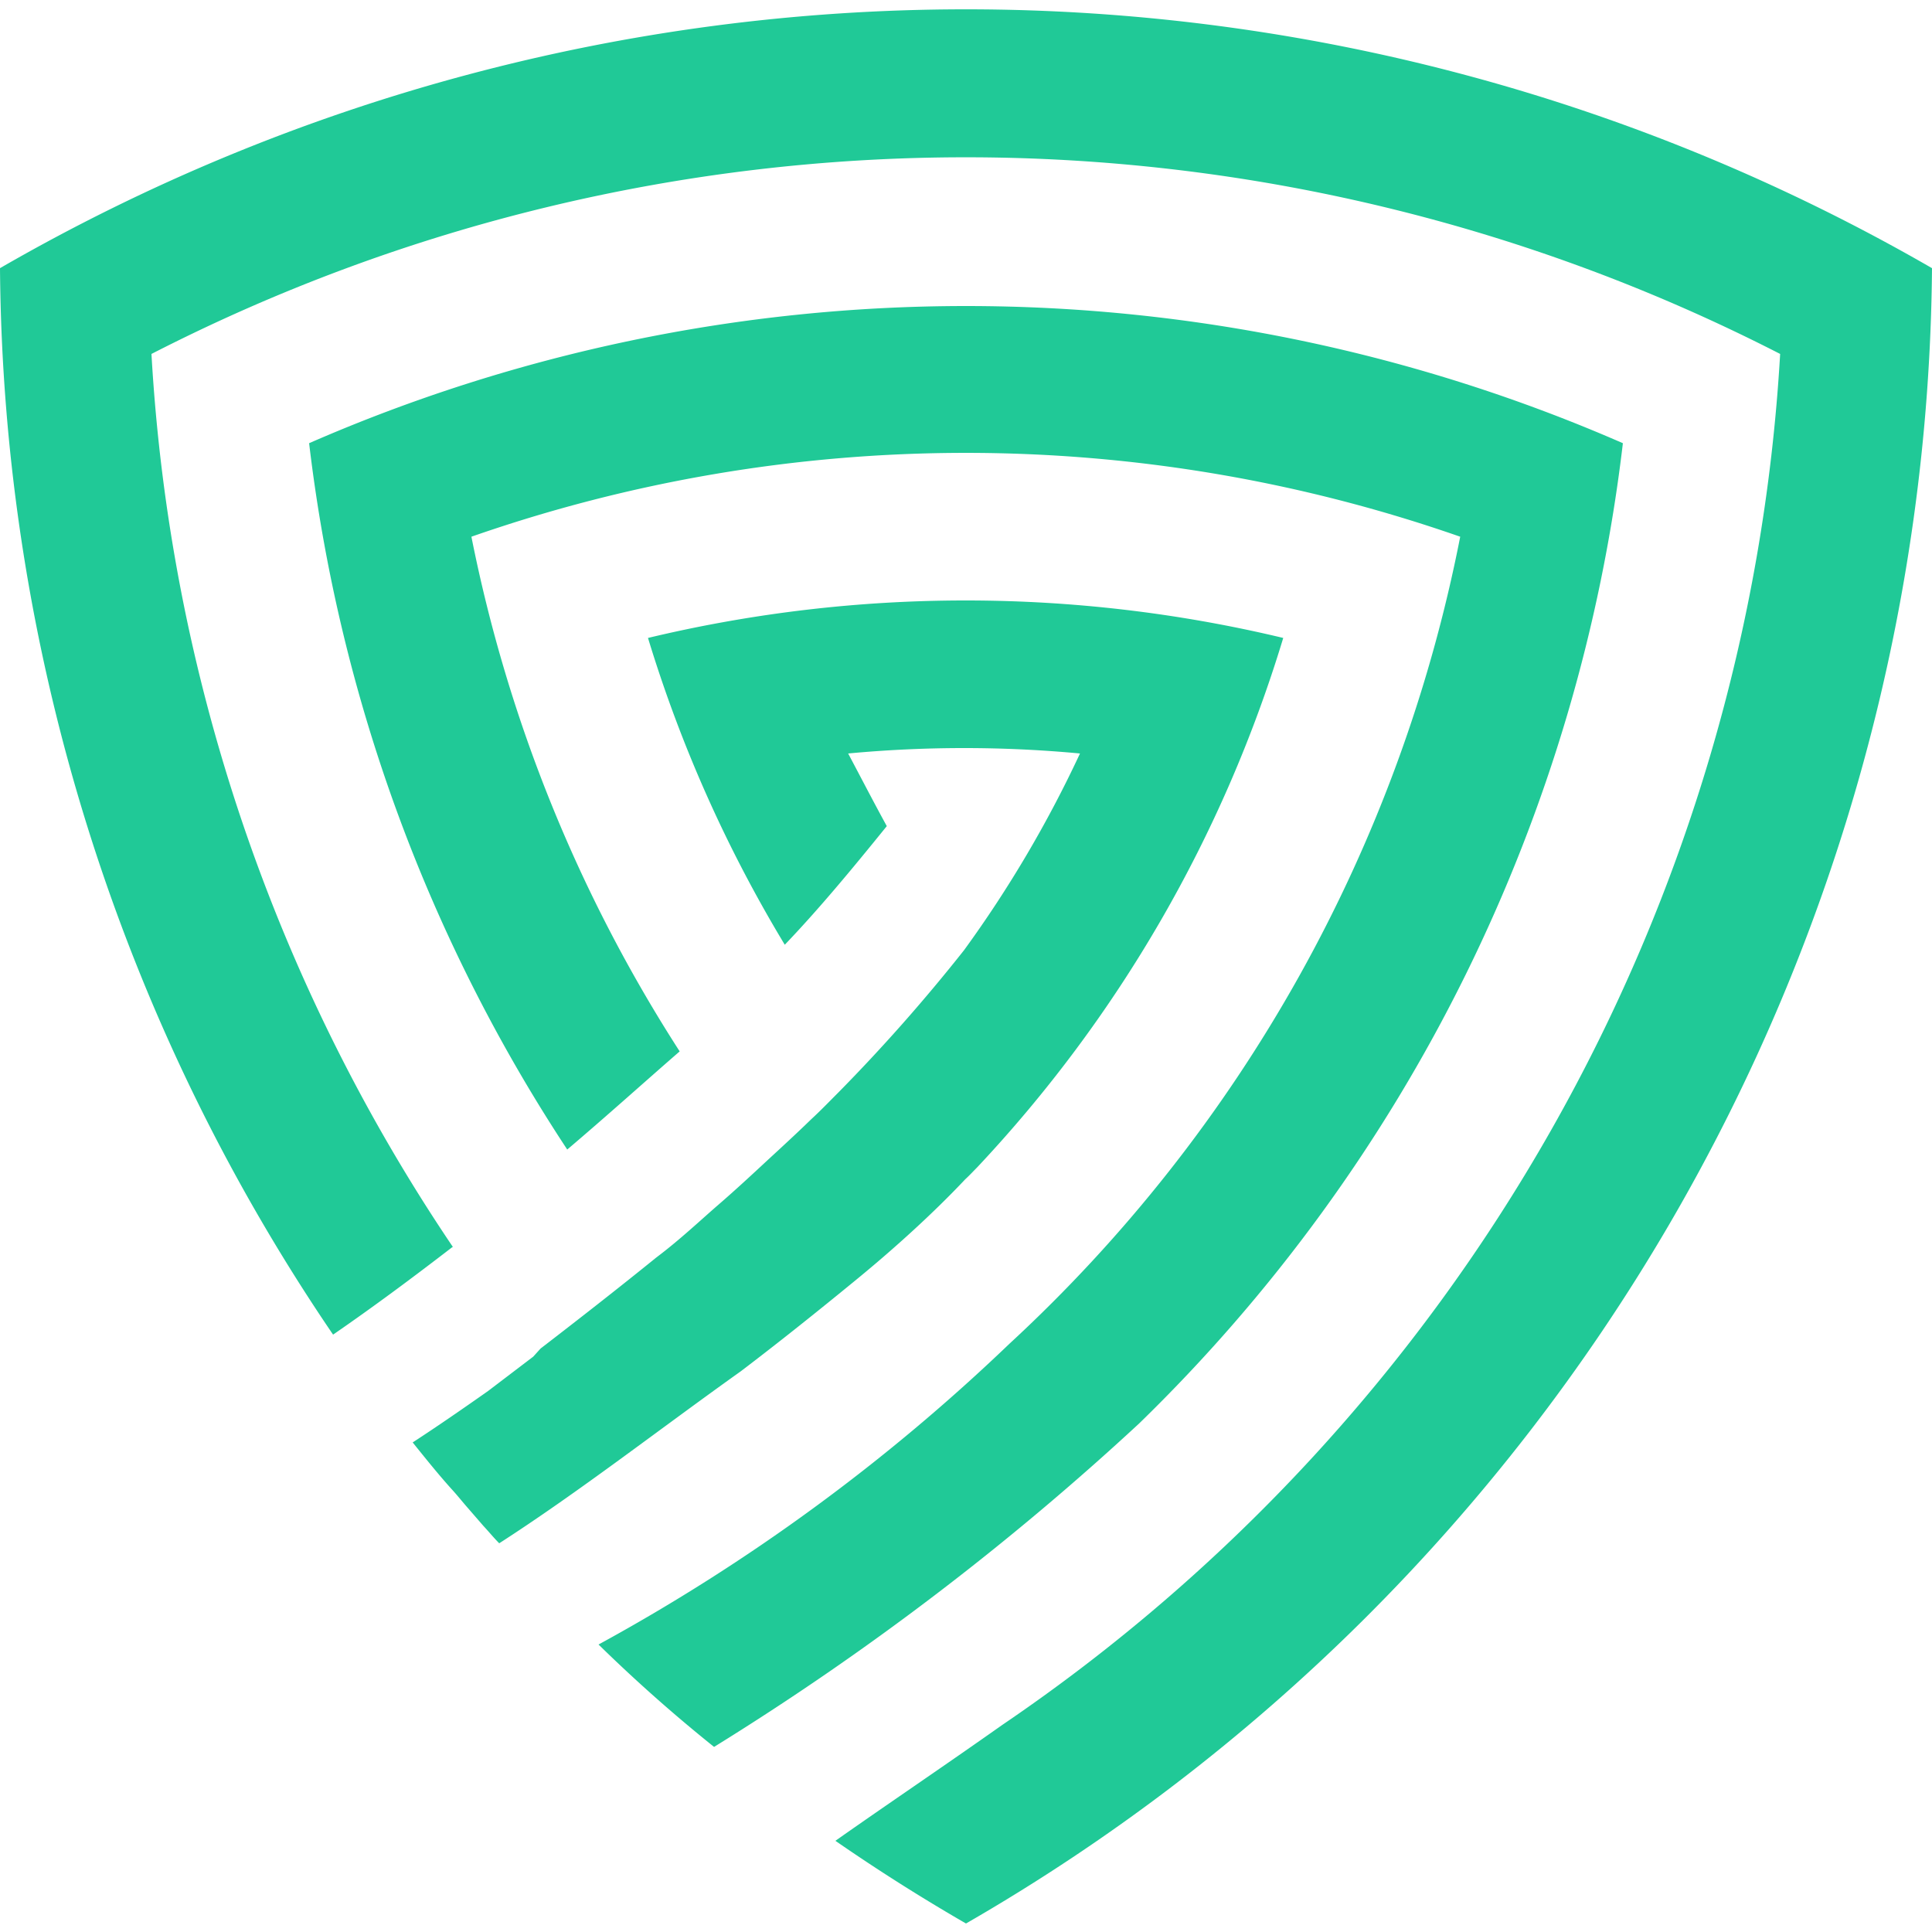 <svg id="Layer_1" data-name="Layer 1" xmlns="http://www.w3.org/2000/svg" viewBox="0 0 50 50"><defs><style>.cls-1{fill:#20c997;}</style></defs><path class="cls-1" d="M13.8,35.11h0L12.63,36h0c-.64.45-1.29.9-1.95,1.33.33.41.65.81,1,1.2h0c.13.14.25.29.37.43l0,0,.46.53v0c.14.15.27.31.41.45C15,38.6,17.05,37,19.17,35.49c1-.76,2-1.56,3-2.38s2-1.73,2.81-2.59c.11-.1.21-.21.31-.31a34.64,34.64,0,0,0,7.92-13.7,35.31,35.31,0,0,0-16.44,0,35.13,35.13,0,0,0,3.54,7.94c.87-.91,1.71-1.92,2.64-3.07-.34-.62-.66-1.24-1-1.88a32.21,32.21,0,0,1,6,0,30.63,30.63,0,0,1-3,5.09,45.2,45.2,0,0,1-3.24,3.67c-.24.24-.47.48-.72.71v0l0,0,0,0h0l0,0,0,0,0,0v0l0,0,0,0h0c-.36.35-.74.7-1.12,1.05v0c-.42.39-.84.78-1.28,1.16s-1,.91-1.6,1.36h0c-1,.81-2,1.59-3,2.36Zm-2.08-2.84A45.93,45.93,0,0,1,3.92,9.16a46.18,46.18,0,0,1,42.15,0A46.1,46.1,0,0,1,25.94,44.64c-1.53,1.08-3,2.07-4.32,3,1.1.76,2.22,1.47,3.38,2.14A49.9,49.9,0,0,0,50,6.94,50,50,0,0,0,0,6.94a49.69,49.69,0,0,0,8.62,27.6c1.06-.73,2.08-1.49,3.08-2.26Zm3.76,10.28c.95.93,1.94,1.81,3,2.66a71.58,71.58,0,0,0,11-8.37A42.26,42.26,0,0,0,42,11.47,42.48,42.48,0,0,0,8,11.47a42.22,42.22,0,0,0,6.68,18.28c1.06-.9,2-1.75,2.91-2.54A38.41,38.41,0,0,1,12.2,13.89a38.81,38.81,0,0,1,25.59,0A38.47,38.47,0,0,1,26.12,34.78a49.93,49.93,0,0,1-10.63,7.78Z"/></svg>